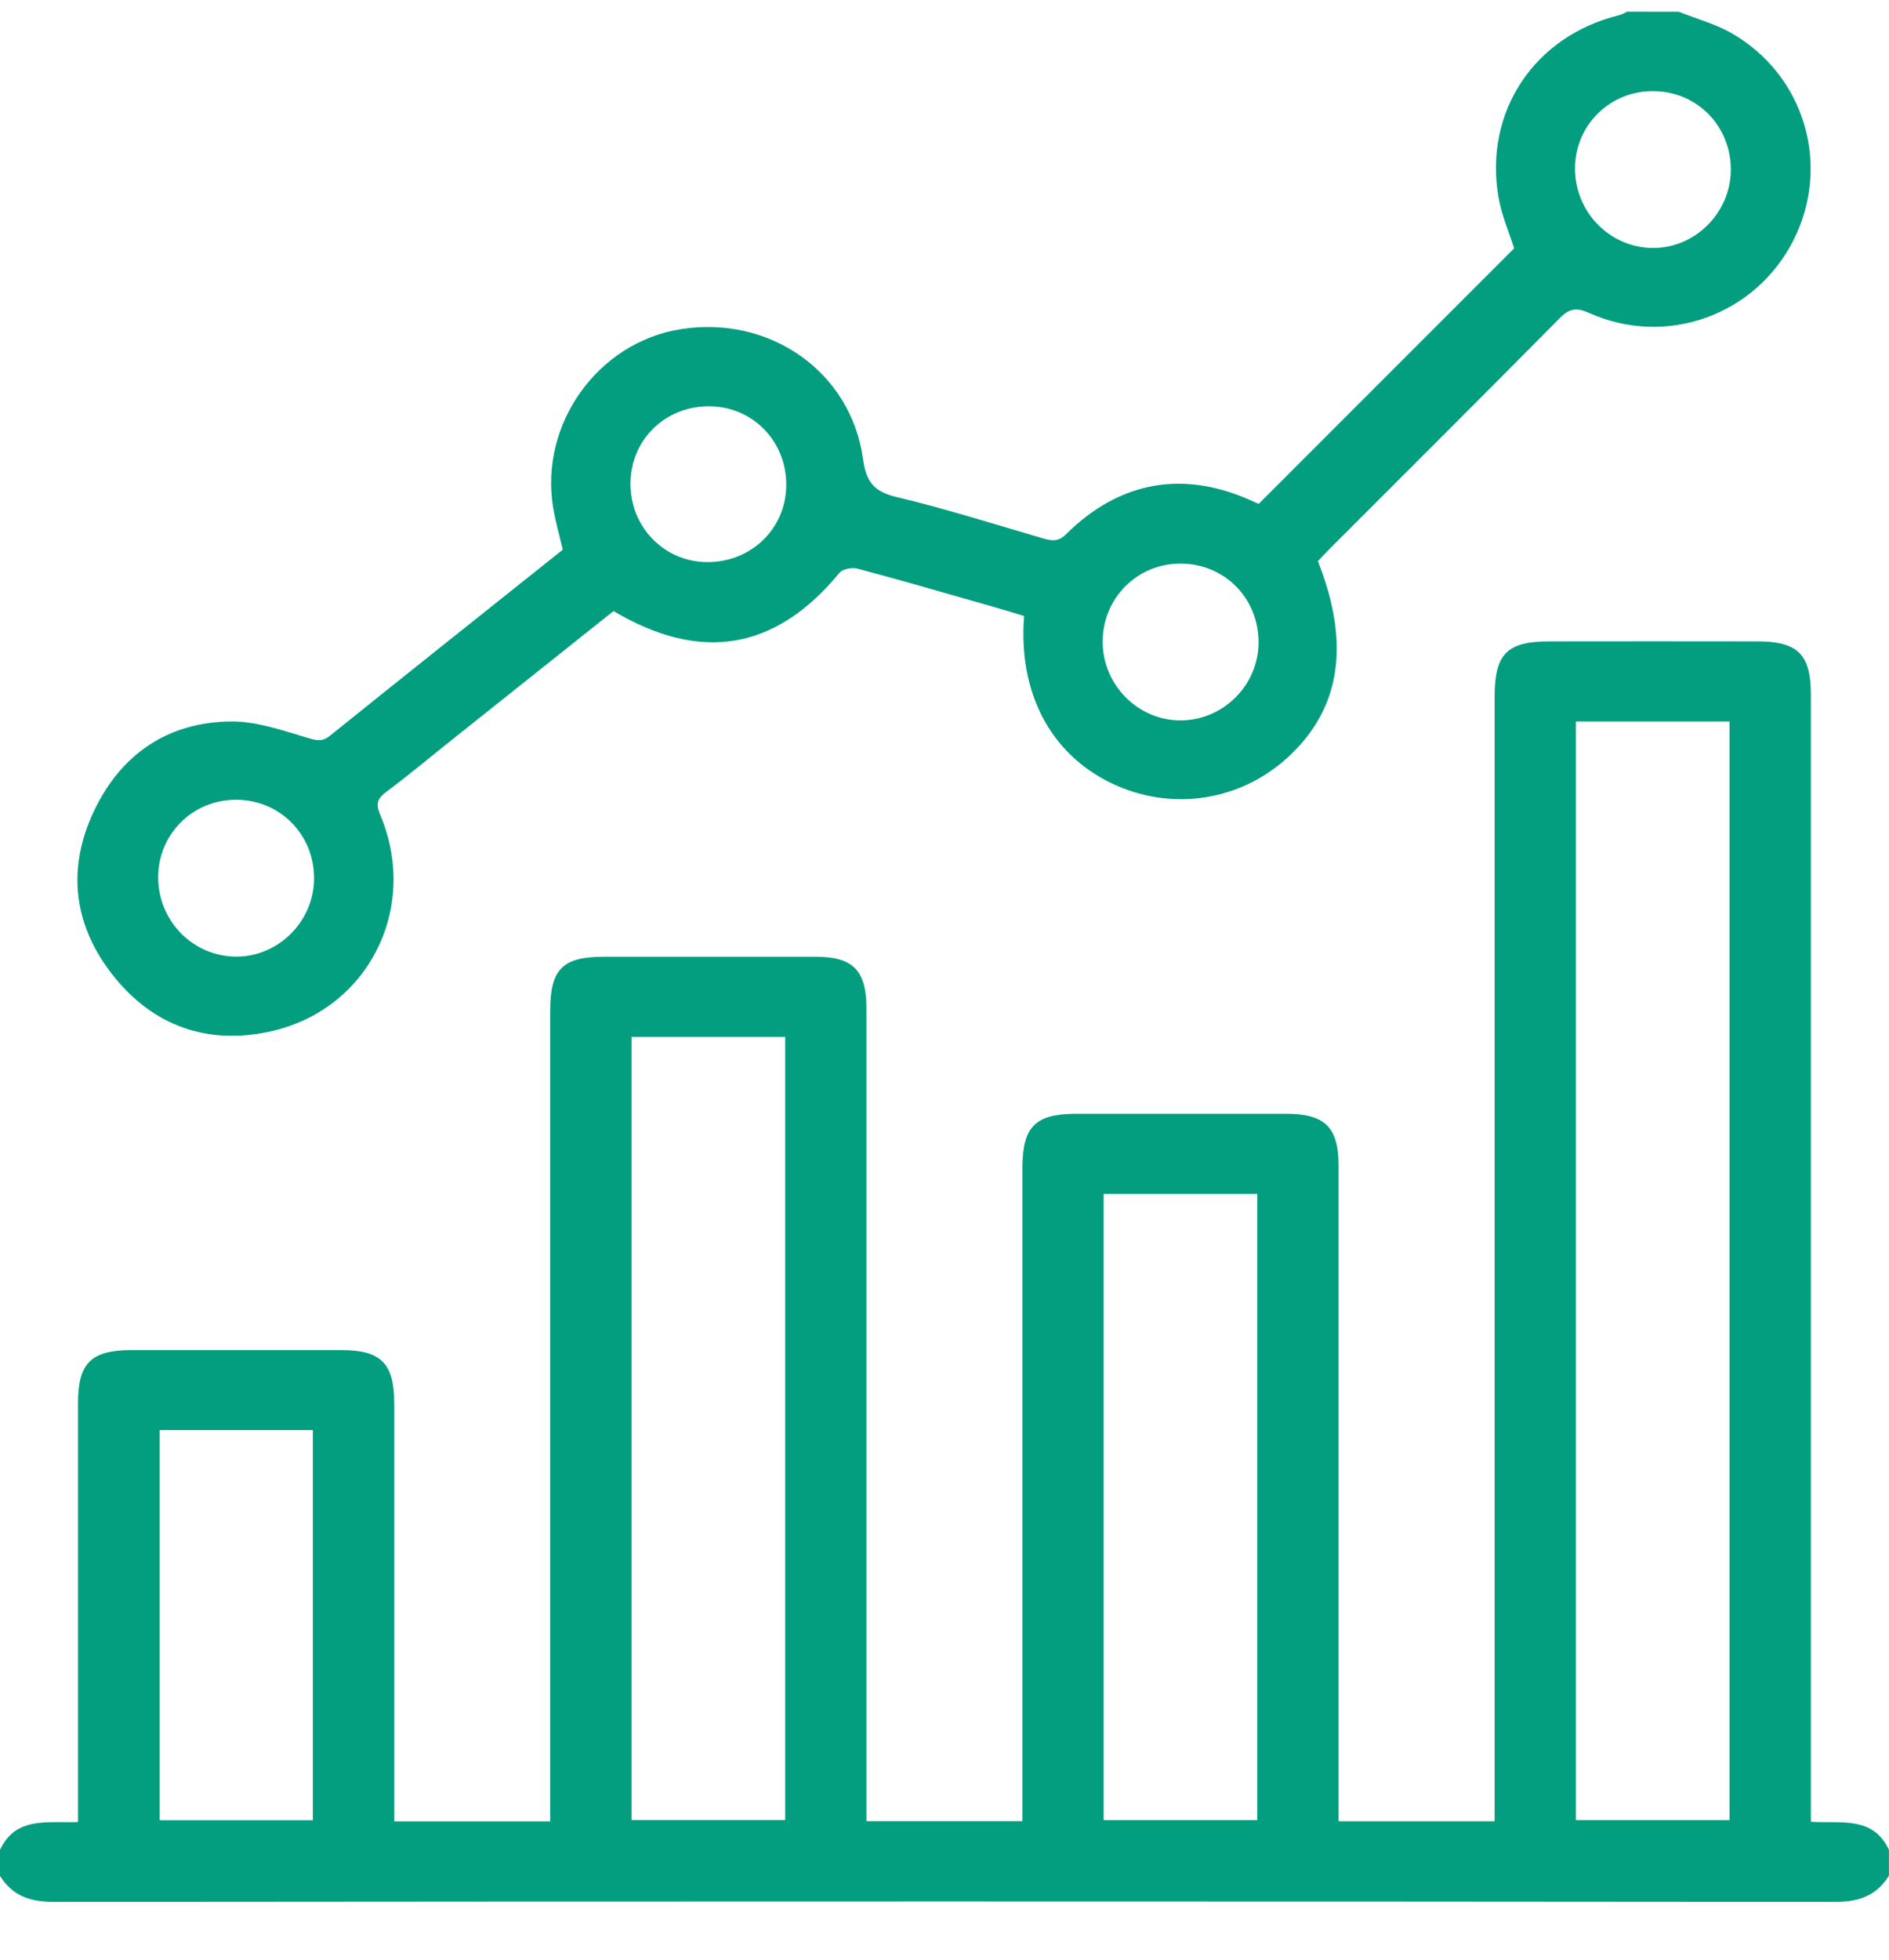 <svg width="27" height="28" viewBox="0 0 27 28" fill="none" xmlns="http://www.w3.org/2000/svg">
<g clip-path="url(#clip0_45_1823)">
<path d="M3.66196e-06 26.43C0.226 25.951 0.675 26.049 1.115 26.033C1.115 25.917 1.115 25.816 1.115 25.715C1.115 23.826 1.115 21.936 1.115 20.047C1.115 19.477 1.302 19.291 1.876 19.29C2.878 19.289 3.88 19.289 4.882 19.29C5.449 19.291 5.635 19.481 5.635 20.055C5.635 21.936 5.635 23.817 5.635 25.697C5.635 25.8 5.635 25.904 5.635 26.024C6.385 26.024 7.111 26.024 7.864 26.024C7.864 25.907 7.864 25.805 7.864 25.701C7.864 21.949 7.864 18.196 7.864 14.443C7.864 13.848 8.041 13.67 8.629 13.67C9.639 13.67 10.65 13.67 11.661 13.67C12.191 13.67 12.384 13.865 12.384 14.405C12.385 18.158 12.384 21.911 12.384 25.663C12.384 25.776 12.384 25.89 12.384 26.021C13.129 26.021 13.854 26.021 14.614 26.021C14.614 25.912 14.614 25.81 14.614 25.708C14.614 22.702 14.614 19.697 14.614 16.691C14.614 16.099 14.794 15.915 15.381 15.914C16.383 15.913 17.385 15.913 18.387 15.914C18.941 15.915 19.133 16.108 19.133 16.659C19.134 19.673 19.133 22.688 19.133 25.702C19.133 25.805 19.133 25.908 19.133 26.022C19.889 26.022 20.614 26.022 21.363 26.022C21.363 25.893 21.363 25.78 21.363 25.667C21.363 20.43 21.363 15.191 21.363 9.954C21.363 9.344 21.54 9.164 22.143 9.164C23.136 9.163 24.13 9.162 25.123 9.164C25.696 9.164 25.883 9.352 25.883 9.922C25.883 15.168 25.883 20.415 25.883 25.662C25.883 25.775 25.883 25.888 25.883 26.029C26.302 26.059 26.769 25.939 26.999 26.43C26.999 26.553 26.999 26.676 26.999 26.799C26.821 27.089 26.567 27.174 26.226 27.174C17.741 27.166 9.256 27.166 0.771 27.174C0.43 27.174 0.176 27.089 -0.002 26.799C3.66196e-06 26.676 3.66196e-06 26.553 3.66196e-06 26.43ZM24.721 26.006C24.721 20.753 24.721 15.532 24.721 10.309C23.978 10.309 23.254 10.309 22.524 10.309C22.524 15.547 22.524 20.769 22.524 26.006C23.262 26.006 23.986 26.006 24.721 26.006ZM9.027 14.815C9.027 18.554 9.027 22.276 9.027 26.004C9.768 26.004 10.492 26.004 11.223 26.004C11.223 22.267 11.223 18.546 11.223 14.815C10.482 14.815 9.757 14.815 9.027 14.815ZM17.971 26.006C17.971 23.015 17.971 20.037 17.971 17.059C17.227 17.059 16.503 17.059 15.775 17.059C15.775 20.048 15.775 23.02 15.775 26.006C16.513 26.006 17.236 26.006 17.971 26.006ZM4.472 26.008C4.472 24.13 4.472 22.283 4.472 20.433C3.73 20.433 3.006 20.433 2.283 20.433C2.283 22.302 2.283 24.156 2.283 26.008C3.023 26.008 3.74 26.008 4.472 26.008Z" fill="#029E7F"/>
<path d="M23.994 0.168C24.244 0.268 24.511 0.339 24.743 0.47C25.796 1.069 26.177 2.363 25.633 3.435C25.09 4.505 23.816 4.965 22.714 4.472C22.531 4.39 22.43 4.407 22.291 4.548C21.198 5.654 20.095 6.751 18.996 7.851C18.94 7.906 18.888 7.965 18.837 8.018C19.303 9.196 19.164 10.116 18.422 10.807C17.729 11.453 16.732 11.601 15.879 11.187C15.013 10.767 14.551 9.893 14.638 8.801C14.481 8.754 14.317 8.704 14.152 8.657C13.52 8.477 12.89 8.293 12.255 8.124C12.178 8.103 12.044 8.13 11.998 8.185C11.09 9.287 10.024 9.474 8.769 8.731C7.985 9.355 7.195 9.984 6.406 10.613C6.111 10.848 5.821 11.091 5.519 11.316C5.39 11.413 5.369 11.488 5.434 11.641C6 12.978 5.259 14.443 3.843 14.742C2.964 14.928 2.199 14.661 1.631 13.956C1.052 13.237 0.947 12.422 1.344 11.586C1.73 10.775 2.4 10.316 3.305 10.308C3.668 10.305 4.039 10.437 4.395 10.542C4.526 10.58 4.604 10.603 4.719 10.51C5.821 9.623 6.928 8.744 8.044 7.854C7.998 7.655 7.94 7.456 7.906 7.252C7.709 6.06 8.544 4.893 9.726 4.704C11 4.499 12.163 5.31 12.335 6.557C12.38 6.884 12.49 7.025 12.816 7.102C13.523 7.27 14.216 7.491 14.914 7.694C15.036 7.729 15.129 7.742 15.239 7.632C16.01 6.866 16.934 6.711 17.916 7.167C17.947 7.182 17.98 7.194 17.991 7.199C19.211 5.979 20.422 4.768 21.642 3.548C21.572 3.324 21.462 3.074 21.417 2.812C21.211 1.59 21.934 0.514 23.14 0.218C23.181 0.208 23.219 0.185 23.257 0.167C23.502 0.168 23.748 0.168 23.994 0.168ZM24.739 2.43C24.742 1.8 24.257 1.306 23.631 1.302C23.015 1.298 22.52 1.781 22.512 2.393C22.504 3.016 22.994 3.529 23.607 3.543C24.217 3.556 24.735 3.048 24.739 2.43ZM15.761 9.166C15.76 9.786 16.265 10.296 16.878 10.293C17.483 10.291 17.984 9.792 17.989 9.186C17.994 8.555 17.511 8.059 16.885 8.053C16.261 8.046 15.763 8.539 15.761 9.166ZM4.489 12.553C4.492 11.924 4.002 11.428 3.376 11.427C2.76 11.425 2.268 11.909 2.261 12.522C2.255 13.147 2.743 13.656 3.36 13.668C3.971 13.679 4.486 13.171 4.489 12.553ZM10.141 5.805C9.509 5.8 9.014 6.283 9.011 6.908C9.008 7.526 9.489 8.023 10.095 8.031C10.728 8.041 11.23 7.561 11.238 6.941C11.246 6.309 10.764 5.81 10.141 5.805Z" fill="#029E7F"/>
</g>
<defs>
<clipPath id="clip0_45_1823">
<rect width="27" height="27.006" fill="white" transform="translate(0 0.168)"/>
</clipPath>
</defs>
</svg>

